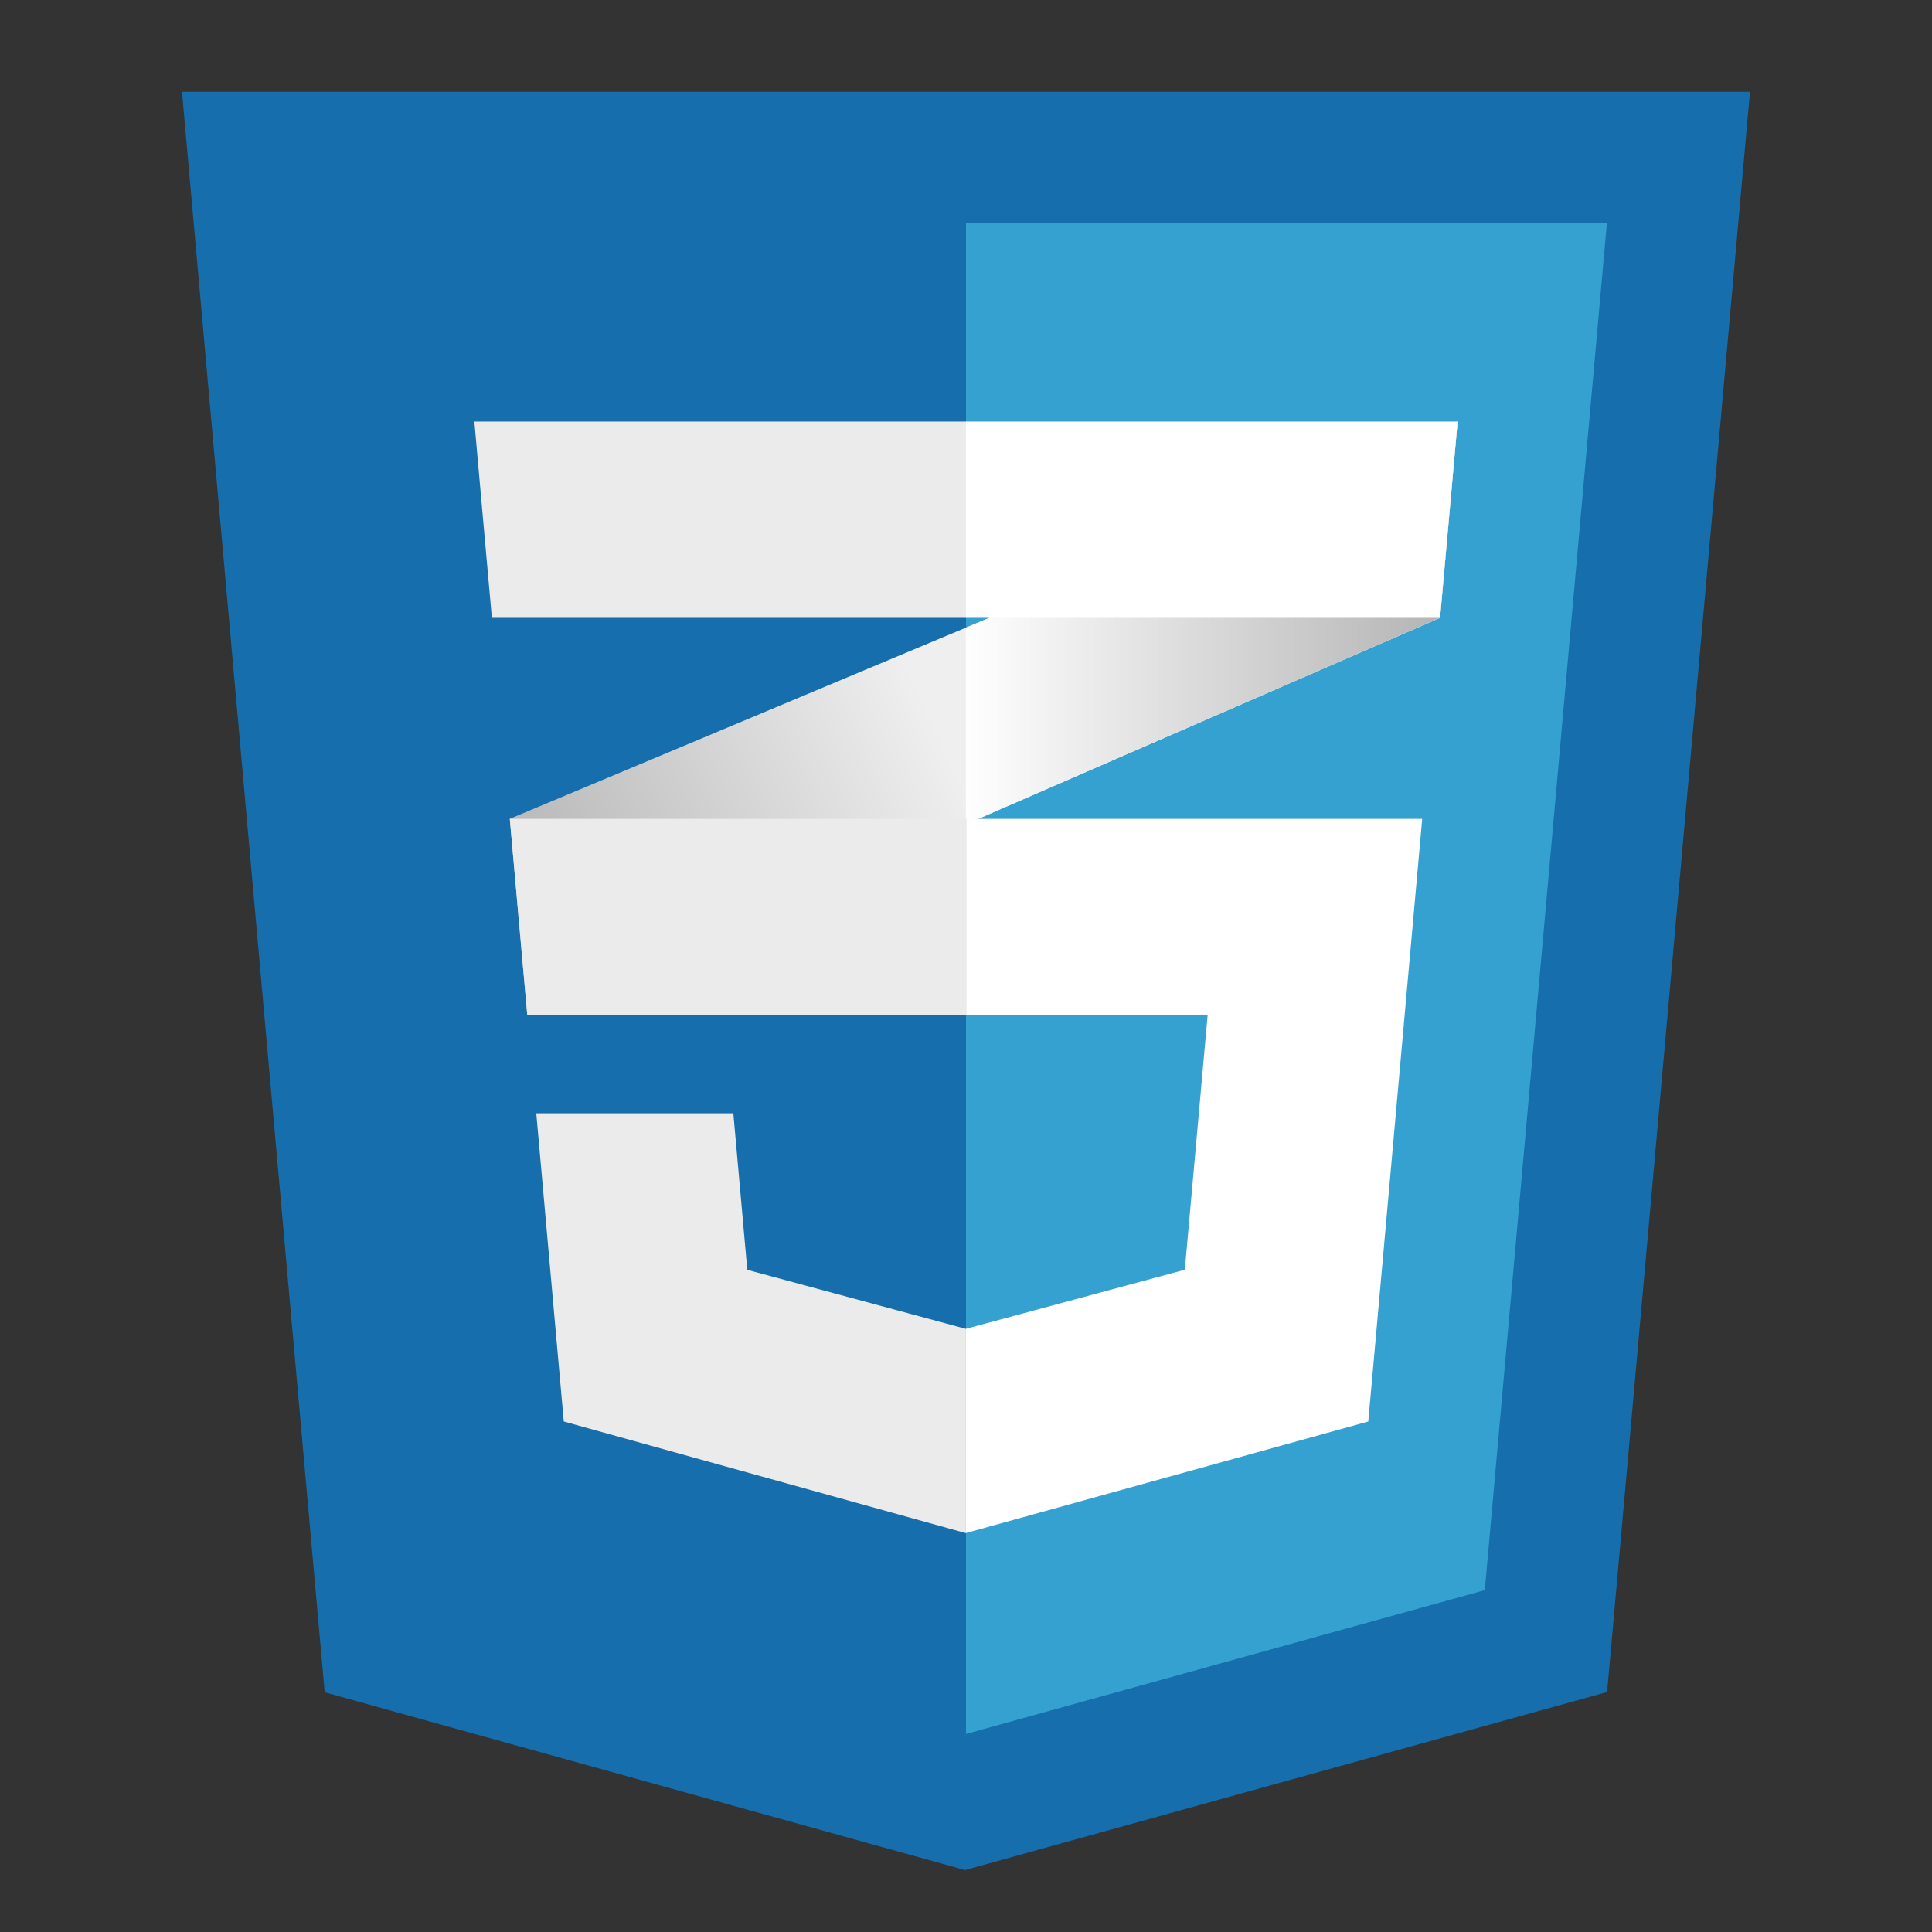<?xml version="1.0" encoding="utf-8"?>
<!-- Generator: Adobe Illustrator 16.0.0, SVG Export Plug-In . SVG Version: 6.00 Build 0)  -->
<!DOCTYPE svg PUBLIC "-//W3C//DTD SVG 1.1//EN" "http://www.w3.org/Graphics/SVG/1.1/DTD/svg11.dtd">
<svg version="1.1" id="レイヤー_1" xmlns="http://www.w3.org/2000/svg" xmlns:xlink="http://www.w3.org/1999/xlink" x="0px"
	 y="0px" width="100px" height="100px" viewBox="0 0 100 100" enable-background="new 0 0 100 100" xml:space="preserve">
<rect x="0" y="0" width="100" height="100" fill="#333333" stroke="none"/>
<g>
	<g>
		<polygon fill="#166EAC" points="49.949,96.794 16.806,87.593 9.42,4.75 90.579,4.75 83.184,87.579 		"/>
		<polygon fill="#35A1D0" points="76.854,82.305 83.175,11.524 50,11.524 50,89.75 		"/>
	</g>
	<g>
		<polygon fill="#EBEBEB" points="27.293,52.544 74.536,31.979 75.446,21.819 26.387,42.384 		"/>
		<linearGradient id="SVGID_1_" gradientUnits="userSpaceOnUse" x1="48.657" y1="38.054" x2="29.989" y2="47.073">
			<stop  offset="0" style="stop-color:#FFFFFF"/>
			<stop  offset="1" style="stop-color:#000000"/>
		</linearGradient>
		<polygon opacity="0.2" fill="url(#SVGID_1_)" points="27.293,52.544 74.536,31.979 75.446,21.819 26.387,42.384 		"/>
		<polygon fill="#EBEBEB" points="49.995,21.819 24.553,21.819 24.795,24.544 25.459,31.979 50.03,31.979 50.03,21.819 		"/>
		<polygon fill="#FFFFFF" points="73.613,42.384 49.995,42.384 49.995,52.544 62.507,52.544 61.326,65.721 49.995,68.78 
			49.995,79.35 70.822,73.576 		"/>
		<polygon fill="#FFFFFF" points="49.995,32.488 49.995,42.661 74.536,31.979 75.446,21.819 		"/>
		<linearGradient id="SVGID_2_" gradientUnits="userSpaceOnUse" x1="49.995" y1="32.24" x2="75.446" y2="32.24">
			<stop  offset="0" style="stop-color:#FFFFFF"/>
			<stop  offset="1" style="stop-color:#000000"/>
		</linearGradient>
		<polygon opacity="0.3" fill="url(#SVGID_2_)" points="49.995,32.488 49.995,42.661 74.536,31.979 75.446,21.819 		"/>
		<polygon fill="#EBEBEB" points="26.387,42.384 27.293,52.544 50.03,52.544 50.03,42.384 		"/>
		<polygon fill="#FFFFFF" points="75.446,21.819 49.995,21.819 49.995,31.955 49.995,31.979 74.504,31.979 74.504,31.979 
			74.536,31.979 		"/>
		<polygon fill="#EBEBEB" points="49.997,68.782 49.995,68.782 38.68,65.727 37.957,57.624 32.458,57.624 27.757,57.624 
			29.181,73.576 49.992,79.355 49.997,79.354 		"/>
	</g>
</g>
</svg>
